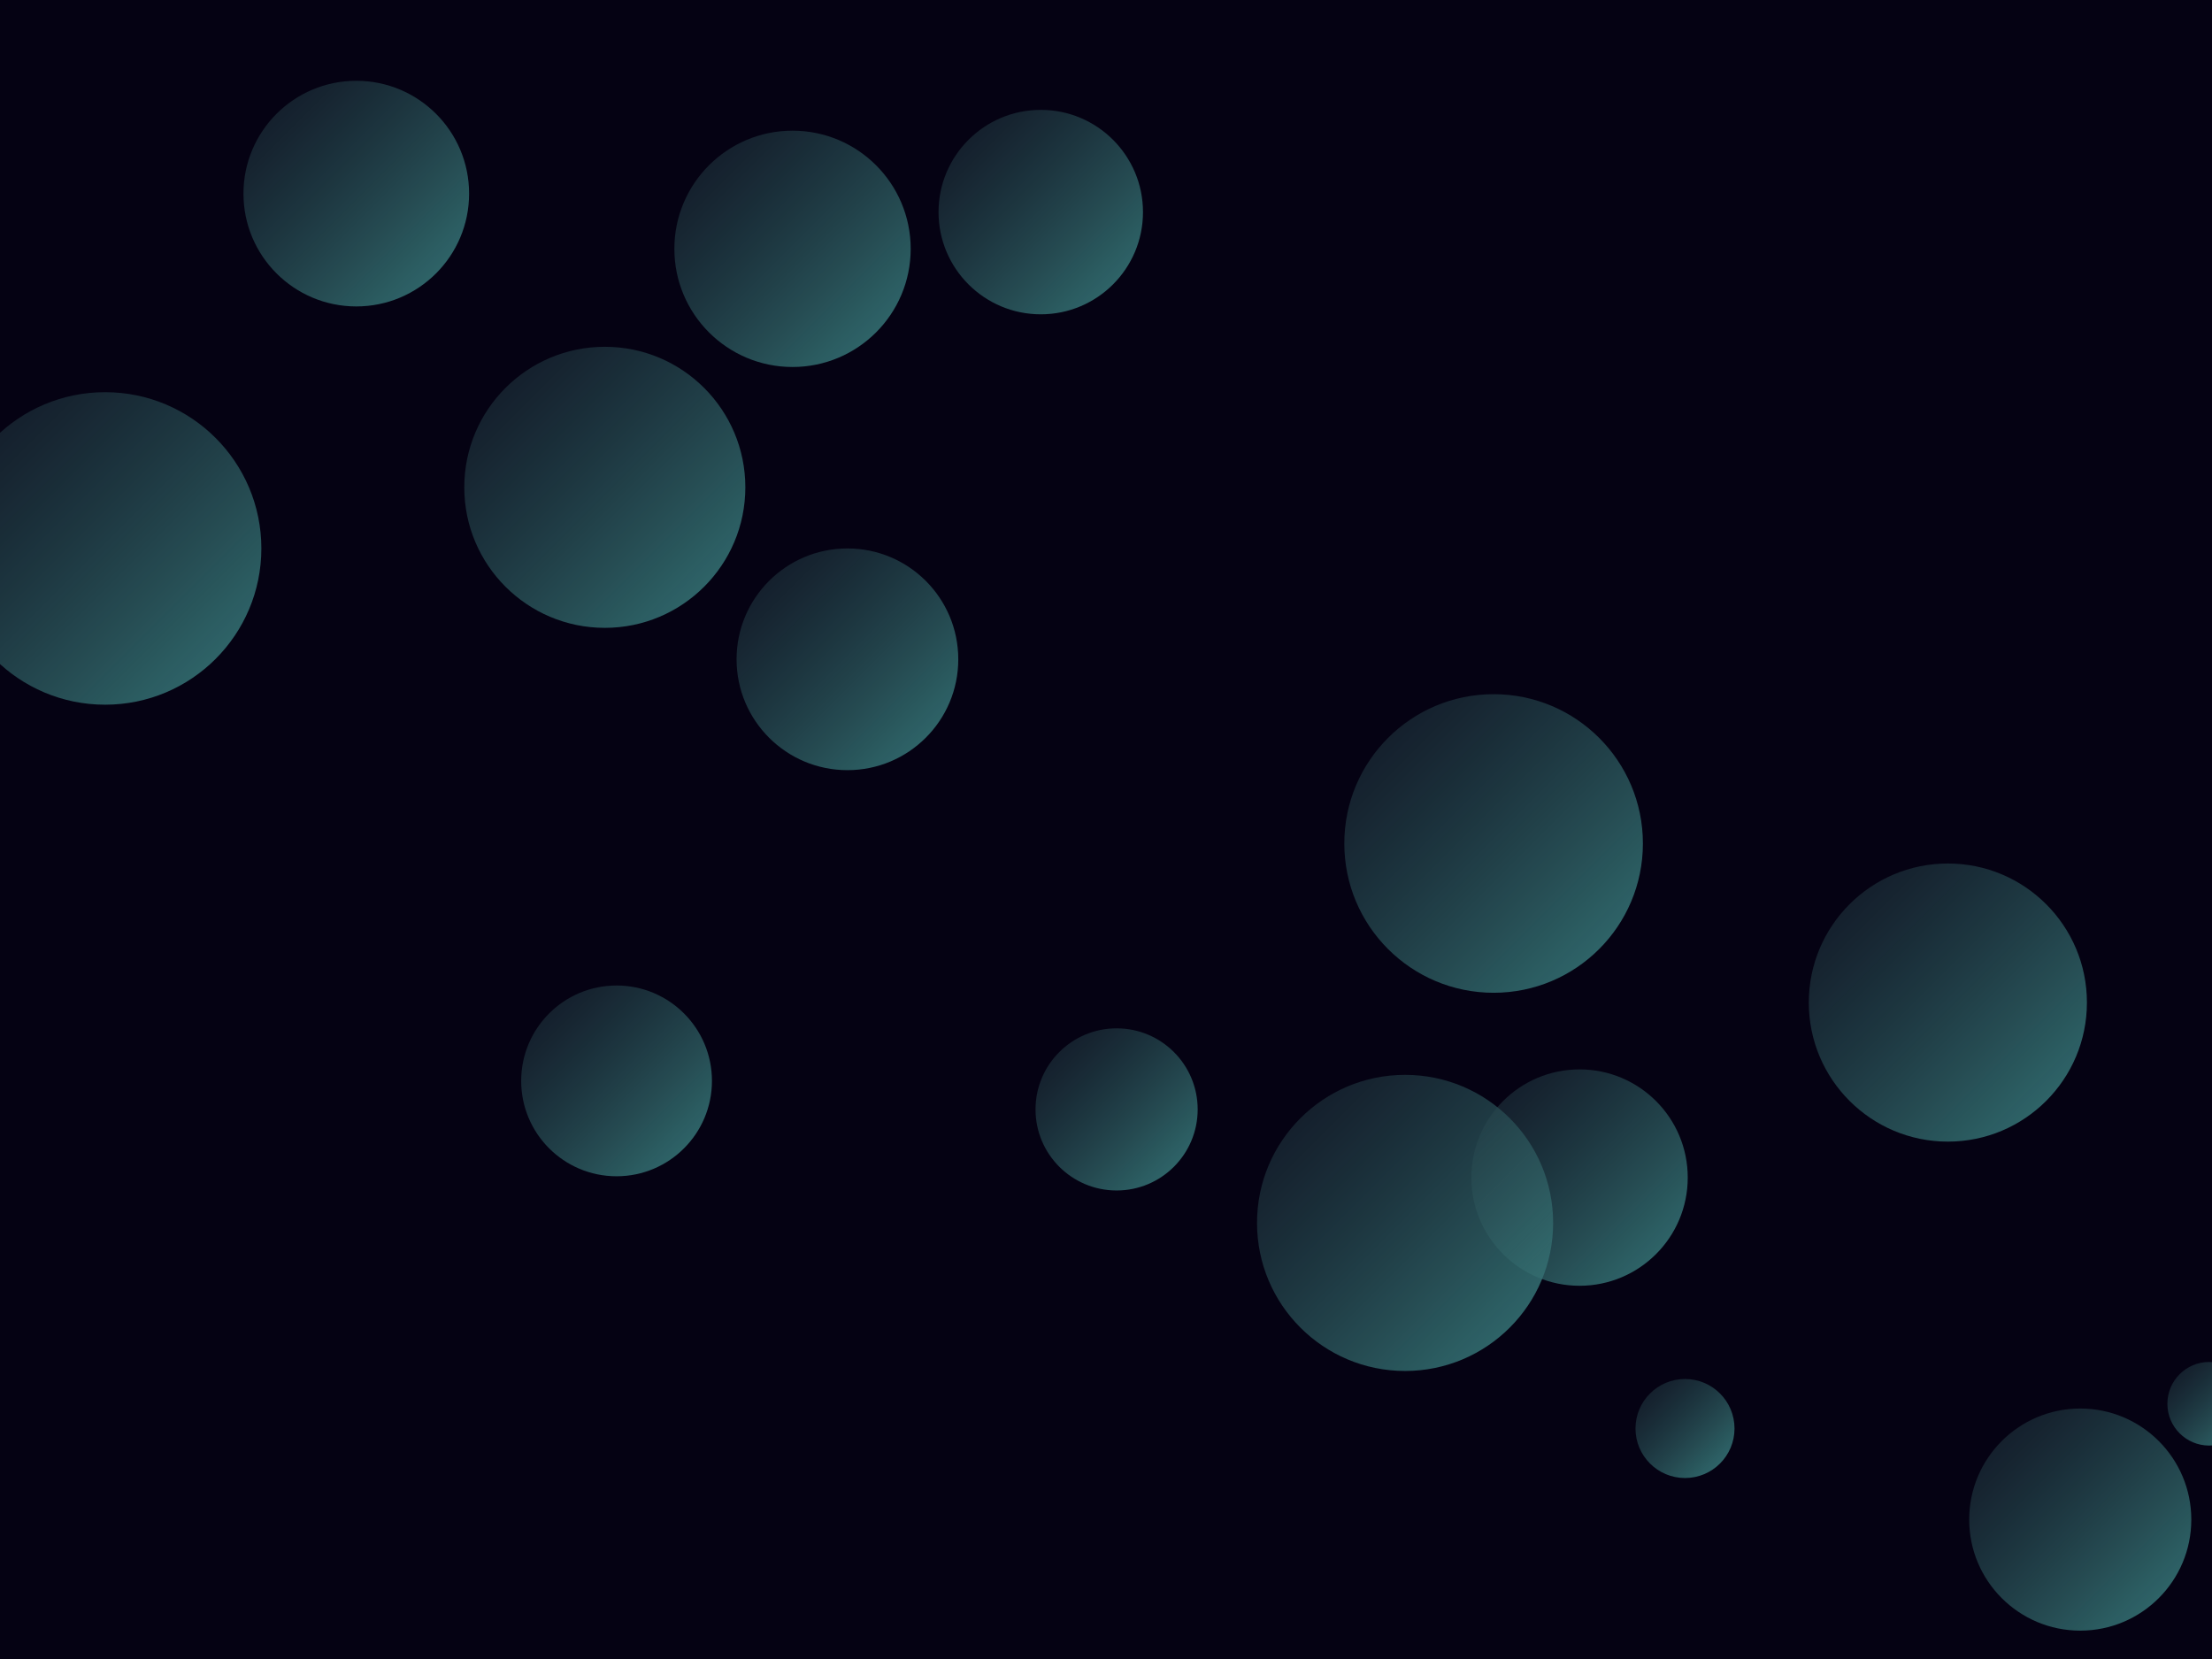 <svg xmlns="http://www.w3.org/2000/svg" version="1.1" xmlns:xlink="http://www.w3.org/1999/xlink" xmlns:svgjs="http://svgjs.dev/svgjs" width="1440" height="1080" preserveAspectRatio="none" viewBox="0 0 1440 1080"><g clip-path="url(&quot;#SvgjsClipPath25979&quot;)" fill="none"><rect width="1440" height="1080" x="0" y="0" fill="rgba(5, 2, 19, 1)"></rect><circle r="97.19" cx="972.33" cy="549.1" fill="url(&quot;#SvgjsLinearGradient25980&quot;)"></circle><circle r="62.095" cx="401.38" cy="703.65" fill="url(&quot;#SvgjsLinearGradient25981&quot;)"></circle><circle r="72.165" cx="551.67" cy="429.2" fill="url(&quot;#SvgjsLinearGradient25982&quot;)"></circle><circle r="73.445" cx="231.94" cy="126.04" fill="url(&quot;#SvgjsLinearGradient25983&quot;)"></circle><circle r="76.92" cx="515.93" cy="161.99" fill="url(&quot;#SvgjsLinearGradient25984&quot;)"></circle><circle r="72.295" cx="1354.23" cy="989.24" fill="url(&quot;#SvgjsLinearGradient25985&quot;)"></circle><circle r="27.215" cx="1438.17" cy="913.84" fill="url(&quot;#SvgjsLinearGradient25986&quot;)"></circle><circle r="66.545" cx="677.53" cy="138.07" fill="url(&quot;#SvgjsLinearGradient25987&quot;)"></circle><circle r="52.78" cx="726.9" cy="722.22" fill="url(&quot;#SvgjsLinearGradient25988&quot;)"></circle><circle r="101.725" cx="68.42" cy="357.03" fill="url(&quot;#SvgjsLinearGradient25989&quot;)"></circle><circle r="91.485" cx="393.73" cy="317.24" fill="url(&quot;#SvgjsLinearGradient25990&quot;)"></circle><circle r="96.385" cx="914.7" cy="796.11" fill="url(&quot;#SvgjsLinearGradient25991&quot;)"></circle><circle r="70.43" cx="1028.28" cy="766.6" fill="url(&quot;#SvgjsLinearGradient25992&quot;)"></circle><circle r="90.525" cx="1268.05" cy="652.66" fill="url(&quot;#SvgjsLinearGradient25993&quot;)"></circle><circle r="32.23" cx="1096.93" cy="929.95" fill="url(&quot;#SvgjsLinearGradient25994&quot;)"></circle></g><defs><clipPath id="SvgjsClipPath25979"><rect width="1440" height="1080" x="0" y="0"></rect></clipPath><linearGradient x1="777.95" y1="354.72" x2="1166.71" y2="743.48" gradientUnits="userSpaceOnUse" id="SvgjsLinearGradient25980"><stop stop-color="rgba(31, 40, 51, 0.21)" offset="0.11"></stop><stop stop-color="rgba(69, 162, 158, 1)" offset="0.9"></stop></linearGradient><linearGradient x1="277.19" y1="579.46" x2="525.57" y2="827.84" gradientUnits="userSpaceOnUse" id="SvgjsLinearGradient25981"><stop stop-color="rgba(31, 40, 51, 0.21)" offset="0.11"></stop><stop stop-color="rgba(69, 162, 158, 1)" offset="0.9"></stop></linearGradient><linearGradient x1="407.34" y1="284.87" x2="696" y2="573.53" gradientUnits="userSpaceOnUse" id="SvgjsLinearGradient25982"><stop stop-color="rgba(31, 40, 51, 0.21)" offset="0.11"></stop><stop stop-color="rgba(69, 162, 158, 1)" offset="0.9"></stop></linearGradient><linearGradient x1="85.05" y1="-20.85" x2="378.83" y2="272.93" gradientUnits="userSpaceOnUse" id="SvgjsLinearGradient25983"><stop stop-color="rgba(31, 40, 51, 0.21)" offset="0.11"></stop><stop stop-color="rgba(69, 162, 158, 1)" offset="0.9"></stop></linearGradient><linearGradient x1="362.09" y1="8.15" x2="669.77" y2="315.83" gradientUnits="userSpaceOnUse" id="SvgjsLinearGradient25984"><stop stop-color="rgba(31, 40, 51, 0.21)" offset="0.11"></stop><stop stop-color="rgba(69, 162, 158, 1)" offset="0.9"></stop></linearGradient><linearGradient x1="1209.64" y1="844.65" x2="1498.82" y2="1133.83" gradientUnits="userSpaceOnUse" id="SvgjsLinearGradient25985"><stop stop-color="rgba(31, 40, 51, 0.21)" offset="0.11"></stop><stop stop-color="rgba(69, 162, 158, 1)" offset="0.9"></stop></linearGradient><linearGradient x1="1383.74" y1="859.41" x2="1492.6" y2="968.27" gradientUnits="userSpaceOnUse" id="SvgjsLinearGradient25986"><stop stop-color="rgba(31, 40, 51, 0.21)" offset="0.11"></stop><stop stop-color="rgba(69, 162, 158, 1)" offset="0.9"></stop></linearGradient><linearGradient x1="544.44" y1="4.98" x2="810.62" y2="271.16" gradientUnits="userSpaceOnUse" id="SvgjsLinearGradient25987"><stop stop-color="rgba(31, 40, 51, 0.21)" offset="0.11"></stop><stop stop-color="rgba(69, 162, 158, 1)" offset="0.9"></stop></linearGradient><linearGradient x1="621.34" y1="616.66" x2="832.46" y2="827.78" gradientUnits="userSpaceOnUse" id="SvgjsLinearGradient25988"><stop stop-color="rgba(31, 40, 51, 0.21)" offset="0.11"></stop><stop stop-color="rgba(69, 162, 158, 1)" offset="0.9"></stop></linearGradient><linearGradient x1="-135.03" y1="153.58" x2="271.87" y2="560.48" gradientUnits="userSpaceOnUse" id="SvgjsLinearGradient25989"><stop stop-color="rgba(31, 40, 51, 0.21)" offset="0.11"></stop><stop stop-color="rgba(69, 162, 158, 1)" offset="0.9"></stop></linearGradient><linearGradient x1="210.76" y1="134.27" x2="576.7" y2="500.21" gradientUnits="userSpaceOnUse" id="SvgjsLinearGradient25990"><stop stop-color="rgba(31, 40, 51, 0.21)" offset="0.11"></stop><stop stop-color="rgba(69, 162, 158, 1)" offset="0.9"></stop></linearGradient><linearGradient x1="721.93" y1="603.34" x2="1107.47" y2="988.88" gradientUnits="userSpaceOnUse" id="SvgjsLinearGradient25991"><stop stop-color="rgba(31, 40, 51, 0.21)" offset="0.11"></stop><stop stop-color="rgba(69, 162, 158, 1)" offset="0.9"></stop></linearGradient><linearGradient x1="887.42" y1="625.74" x2="1169.14" y2="907.46" gradientUnits="userSpaceOnUse" id="SvgjsLinearGradient25992"><stop stop-color="rgba(31, 40, 51, 0.21)" offset="0.11"></stop><stop stop-color="rgba(69, 162, 158, 1)" offset="0.9"></stop></linearGradient><linearGradient x1="1087" y1="471.61" x2="1449.1" y2="833.71" gradientUnits="userSpaceOnUse" id="SvgjsLinearGradient25993"><stop stop-color="rgba(31, 40, 51, 0.21)" offset="0.11"></stop><stop stop-color="rgba(69, 162, 158, 1)" offset="0.9"></stop></linearGradient><linearGradient x1="1032.47" y1="865.49" x2="1161.39" y2="994.41" gradientUnits="userSpaceOnUse" id="SvgjsLinearGradient25994"><stop stop-color="rgba(31, 40, 51, 0.21)" offset="0.11"></stop><stop stop-color="rgba(69, 162, 158, 1)" offset="0.9"></stop></linearGradient></defs></svg>